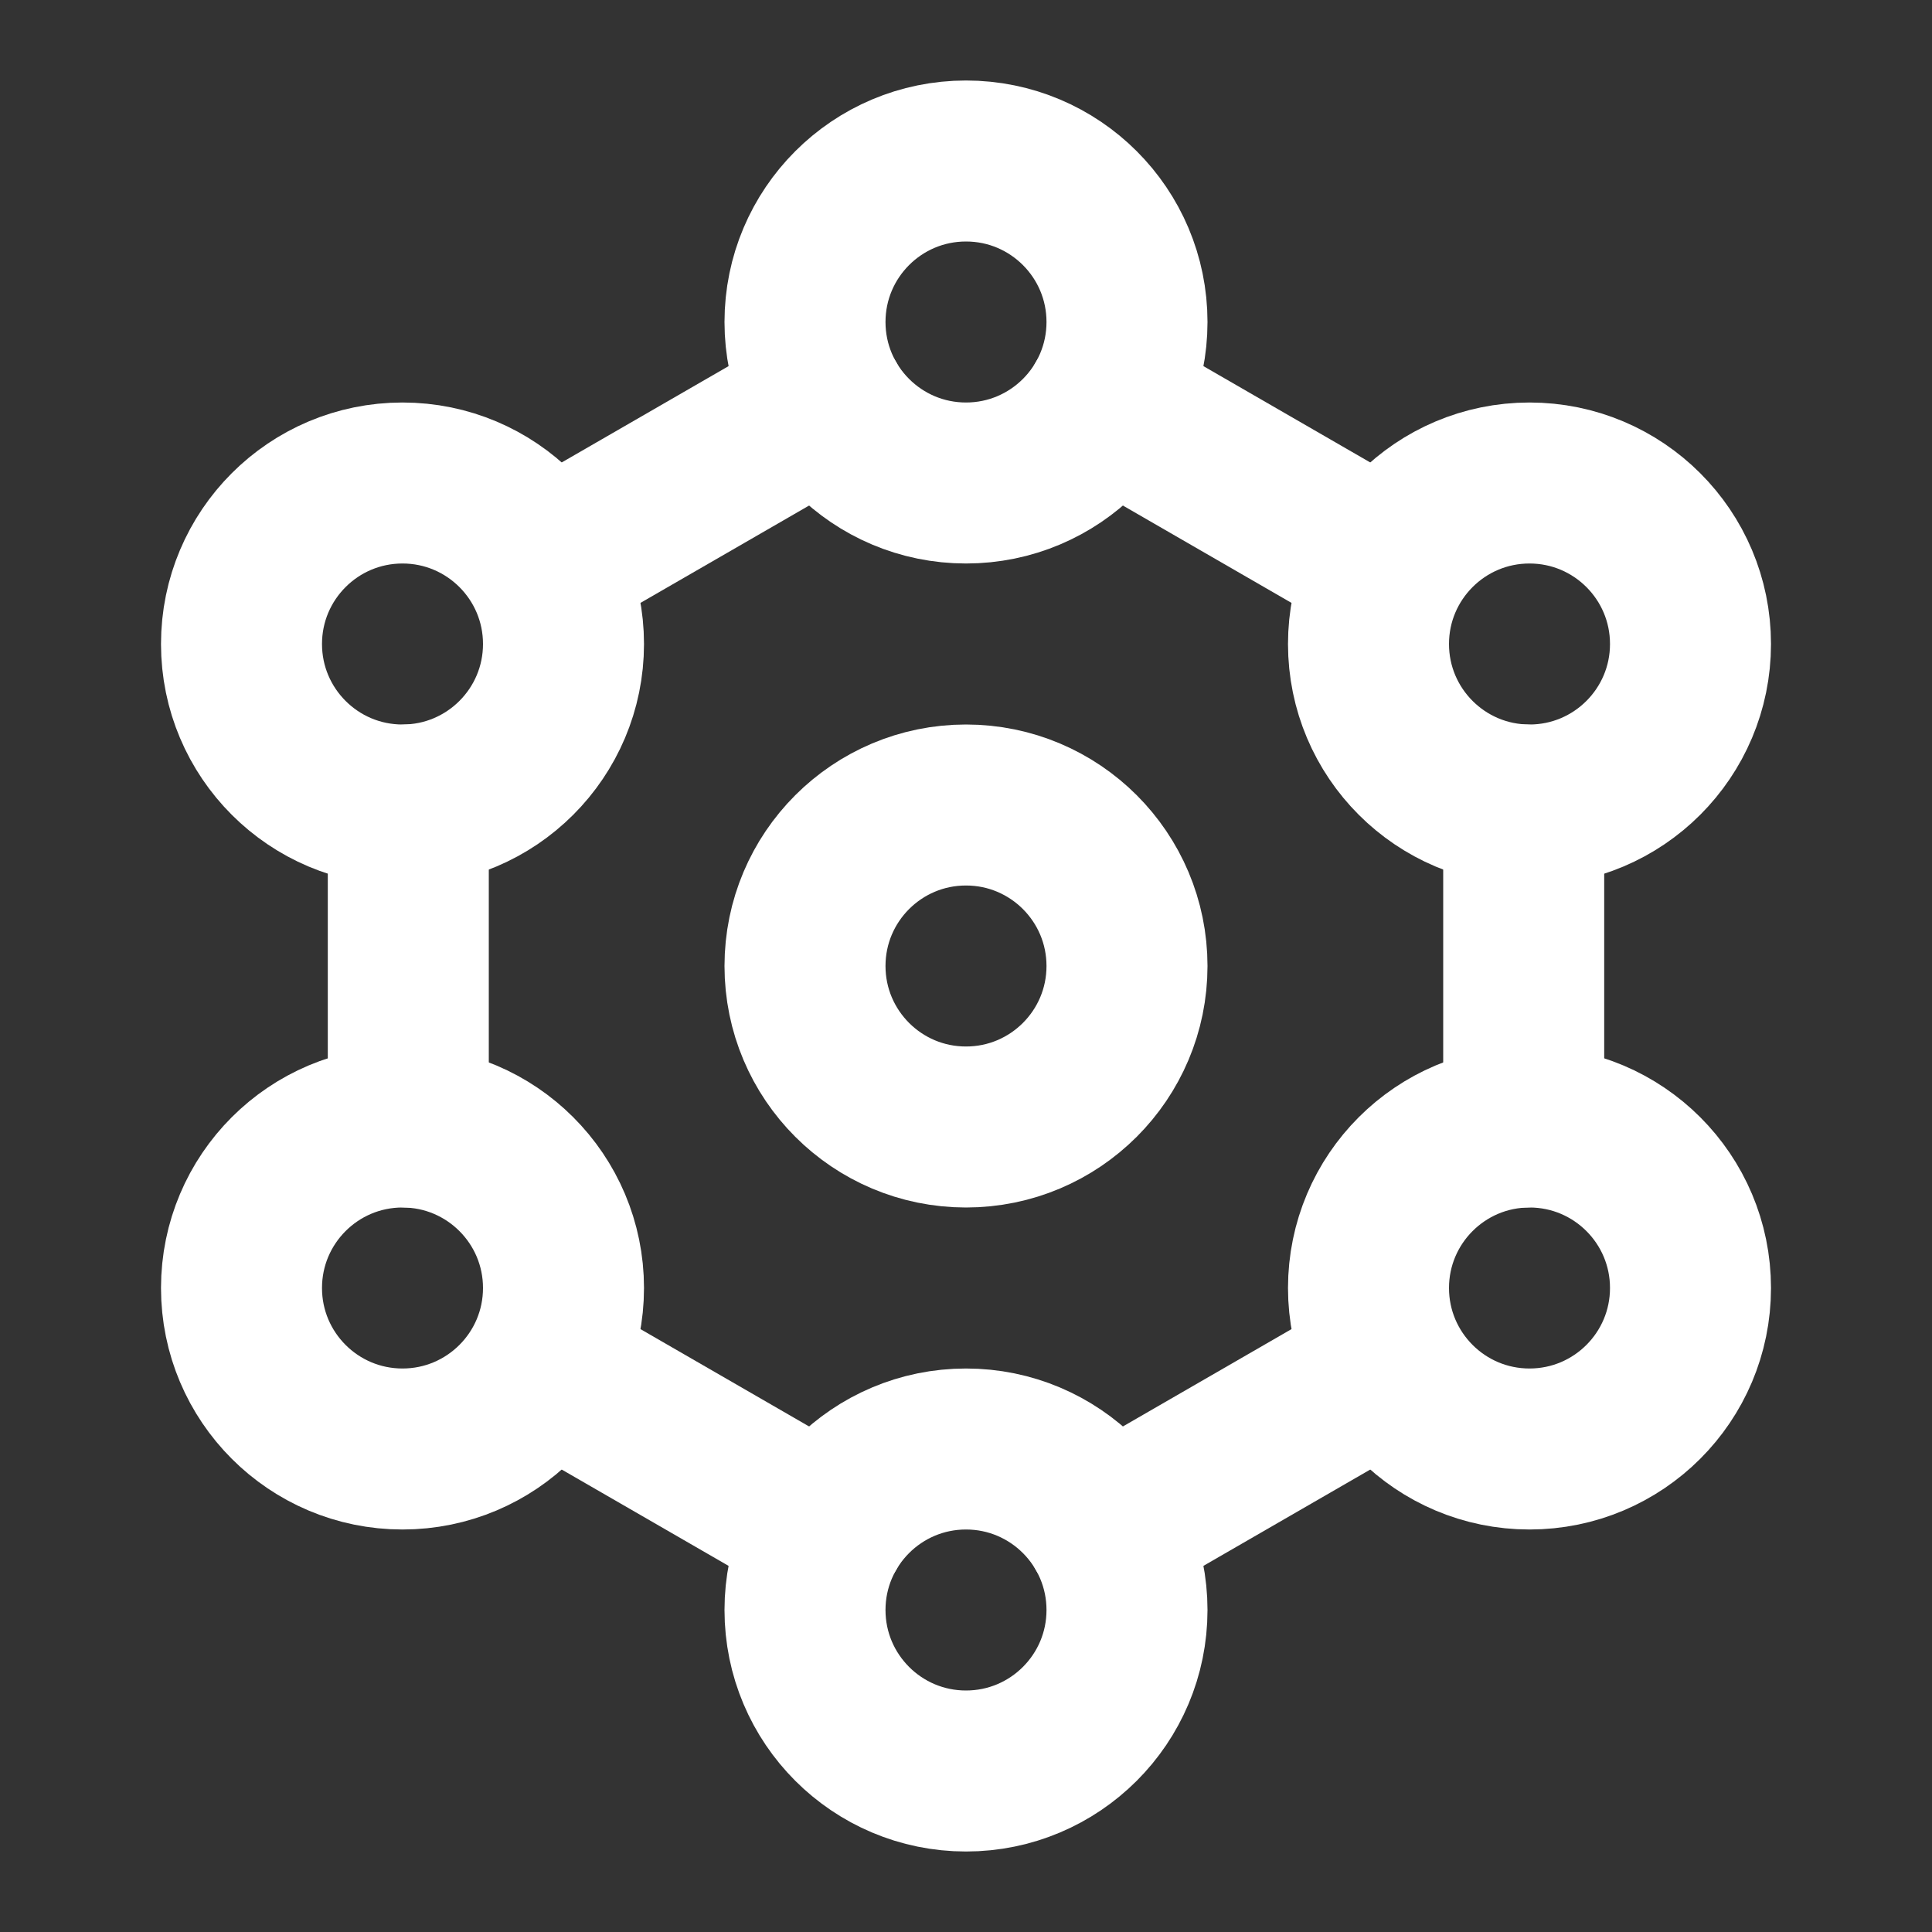 <?xml version="1.0" encoding="UTF-8"?>
<svg width="28" height="28" viewBox="0 0 48 48" fill="none" xmlns="http://www.w3.org/2000/svg">
    <rect x="0" y="0" width="48" height="48" fill="#333333" stroke="none"/>
    <path d="M37.856 20V24V28" stroke="#ffffff" stroke-width="4" stroke-linecap="round" stroke-linejoin="round"/>
    <path d="M27.464 38L30.928 36L34.392 34" stroke="#ffffff" stroke-width="4" stroke-linecap="round"
          stroke-linejoin="round"/>
    <path d="M20.536 38L17.072 36L13.607 34" stroke="#ffffff" stroke-width="4" stroke-linecap="round"
          stroke-linejoin="round"/>
    <path d="M10.144 20V24V28" stroke="#ffffff" stroke-width="4" stroke-linecap="round" stroke-linejoin="round"/>
    <path d="M13.607 14L17.072 12L20.536 10" stroke="#ffffff" stroke-width="4" stroke-linecap="round"
          stroke-linejoin="round"/>
    <path d="M27.464 10L30.928 12L34.392 14" stroke="#ffffff" stroke-width="4" stroke-linecap="round"
          stroke-linejoin="round"/>
    <path d="M24 44C26.209 44 28 42.209 28 40C28 37.791 26.209 36 24 36C21.791 36 20 37.791 20 40C20 42.209 21.791 44 24 44Z"
          fill="none" stroke="#ffffff" stroke-width="4" stroke-linecap="round" stroke-linejoin="round"/>
    <path d="M24 12C26.209 12 28 10.209 28 8C28 5.791 26.209 4 24 4C21.791 4 20 5.791 20 8C20 10.209 21.791 12 24 12Z"
          fill="none" stroke="#ffffff" stroke-width="4" stroke-linecap="round" stroke-linejoin="round"/>
    <path d="M24 28C26.209 28 28 26.209 28 24C28 21.791 26.209 20 24 20C21.791 20 20 21.791 20 24C20 26.209 21.791 28 24 28Z"
          fill="none" stroke="#ffffff" stroke-width="4" stroke-linecap="round" stroke-linejoin="round"/>
    <path d="M38 20C40.209 20 42 18.209 42 16C42 13.791 40.209 12 38 12C35.791 12 34 13.791 34 16C34 18.209 35.791 20 38 20Z"
          fill="none" stroke="#ffffff" stroke-width="4" stroke-linecap="round" stroke-linejoin="round"/>
    <path d="M38 36C40.209 36 42 34.209 42 32C42 29.791 40.209 28 38 28C35.791 28 34 29.791 34 32C34 34.209 35.791 36 38 36Z"
          fill="none" stroke="#ffffff" stroke-width="4" stroke-linecap="round" stroke-linejoin="round"/>
    <path d="M10 20C12.209 20 14 18.209 14 16C14 13.791 12.209 12 10 12C7.791 12 6 13.791 6 16C6 18.209 7.791 20 10 20Z"
          fill="none" stroke="#ffffff" stroke-width="4" stroke-linecap="round" stroke-linejoin="round"/>
    <path d="M10 36C12.209 36 14 34.209 14 32C14 29.791 12.209 28 10 28C7.791 28 6 29.791 6 32C6 34.209 7.791 36 10 36Z"
          fill="none" stroke="#ffffff" stroke-width="4" stroke-linecap="round" stroke-linejoin="round"/>
</svg>